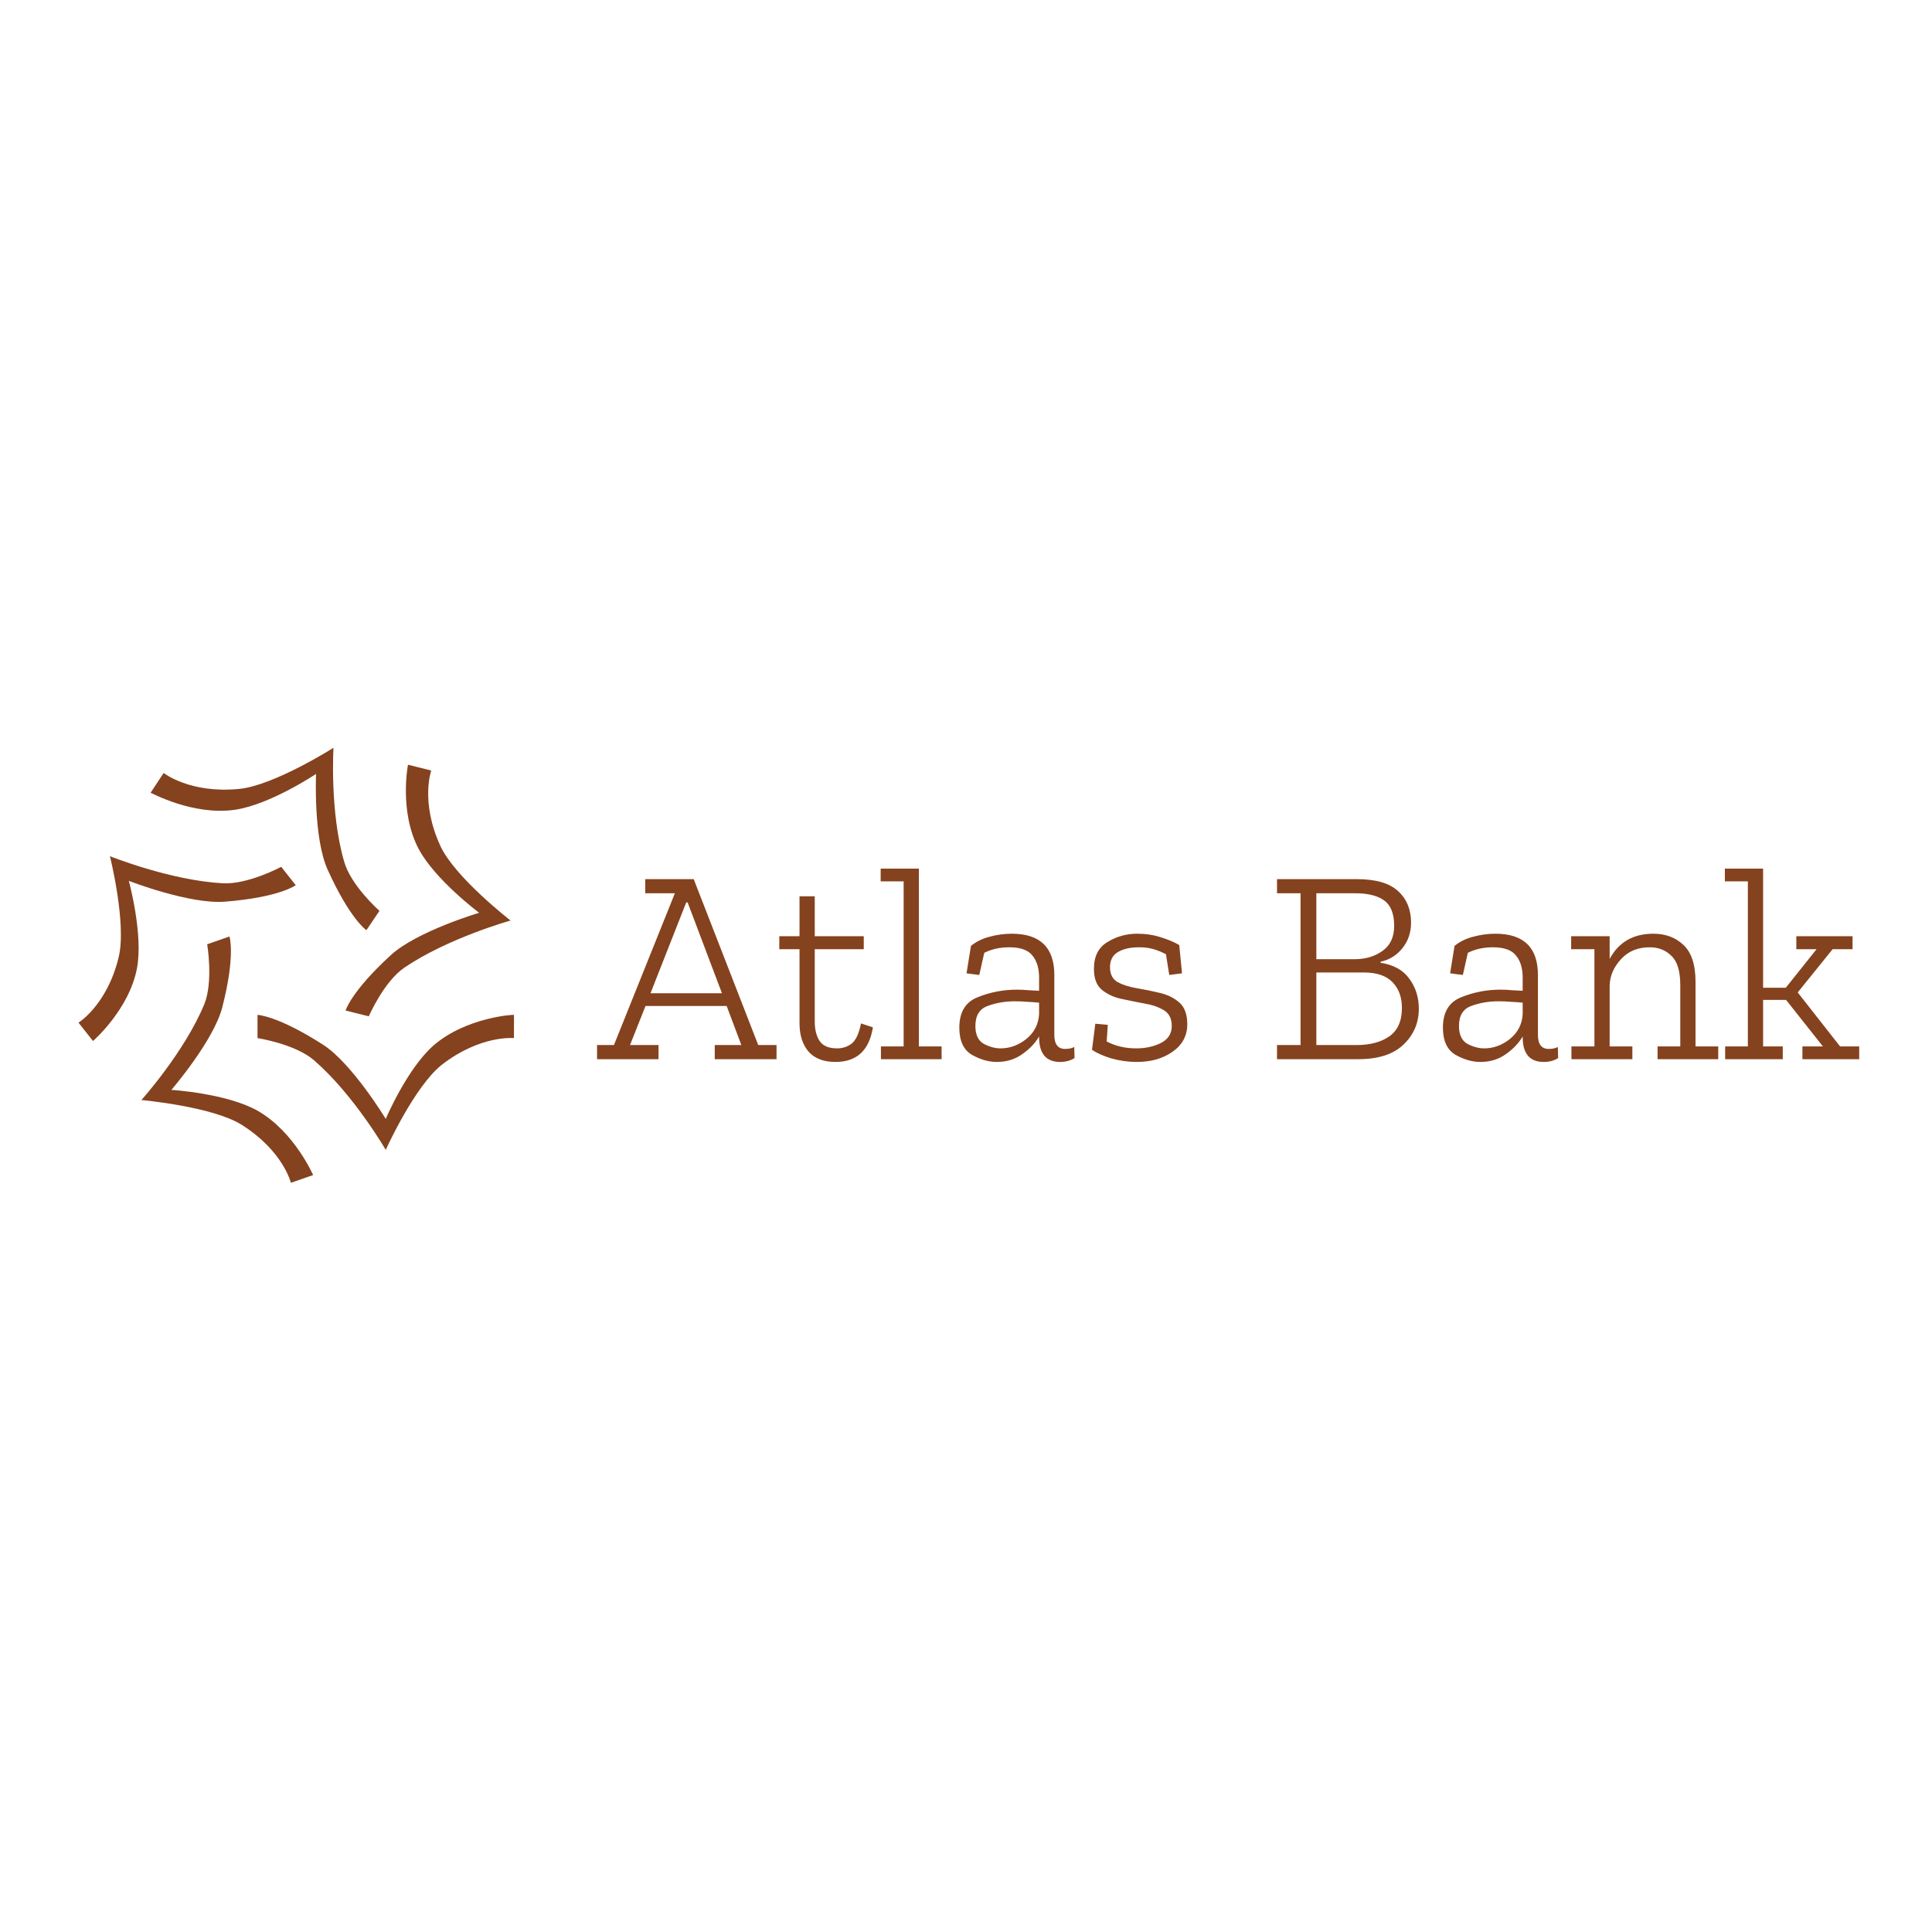 <svg version="1.1" xmlns="http://www.w3.org/2000/svg" viewBox="0 0 250 250"><desc>Created with Snap</desc><defs></defs><g transform="matrix(0.035,0,0,0.035,77.329,137.057)"><g transform="matrix(17.889,0,0,17.889,-2008.672,-1240.675)"><g><path d="M78.4,66.5c-5.5,4.8-9.9,15.2-9.9,15.2s-6.9-11.4-12.9-15.3c-9.5-6.1-13.6-6.2-13.6-6.2V65c0,0,7.8,1.2,11.7,4.6   c8.2,7.1,14.8,18.5,14.8,18.5S74.4,75,80.1,70.5C88.1,64.3,95,65,95,65v-4.8C95,60.1,85.1,60.7,78.4,66.5z" fill="#85421e" style=""></path><path d="M42,80c-6.4-3.6-17.8-4.3-17.8-4.3s8.7-10.1,10.5-17C37.5,47.9,36.2,44,36.2,44l-4.6,1.6c0,0,1.3,7.7-0.6,12.4   c-4.1,9.9-13,19.8-13,19.8s14.6,1.3,20.7,5.1c8.6,5.4,10.2,12,10.2,12l4.6-1.6C53.5,93.4,49.7,84.4,42,80z" fill="#85421e" style=""></path><path d="M35.3,36.8c11.3-0.9,14.6-3.4,14.6-3.4l-3-3.8c0,0-6.9,3.7-12.1,3.4c-10.9-0.6-23.3-5.6-23.3-5.6s3.5,14,1.8,20.9   C10.9,58.2,5,61.8,5,61.8l3,3.8c0,0,7.5-6.5,9.1-15.1c1.3-7.1-1.7-18-1.7-18S28,37.4,35.3,36.8z" fill="#85421e" style=""></path><path d="M37.4,17.8c7.3-1.1,16.7-7.4,16.7-7.4s-0.6,13.2,2.4,19.8c4.6,10.2,8,12.5,8,12.5l2.7-4c0,0-5.9-5.2-7.3-10.2   C56.9,18.2,57.7,5,57.7,5s-12.3,7.8-19.5,8.5c-10.2,1-15.6-3.3-15.6-3.3l-2.7,4.1C19.9,14.2,28.6,19.1,37.4,17.8z" fill="#85421e" style=""></path><path d="M65,60.5c0,0,3.1-7.2,7.4-10.1c9-6.1,21.9-9.7,21.9-9.7s-11.5-8.9-14.5-15.4c-4.2-9.1-1.9-15.6-1.9-15.6l-4.8-1.2   c0,0-1.9,9.6,2.2,17.4c3.4,6.4,12.5,13.2,12.5,13.2S75,42.9,69.6,47.8c-8.3,7.6-9.4,11.5-9.4,11.5L65,60.5z" fill="#85421e" style=""></path></g><desc>Created with Snap</desc><defs></defs></g><g><g transform="matrix(1.024,0,0,-1.024,0,0)"><path d="M646 51L646 0L423 0L423 51L519 51L466 192L173 192L117 51L220 51L220 0L-2 0L-2 51L59 51L279 599L172 599L172 650L347 650L580 51L646 51ZM191 238L449 238L325 566L320 566L191 238ZM951 129L994 115Q974 -10 859 -10Q794 -10 761 28Q729 66 729 130L729 397L656 397L656 444L729 444L729 588L784 588L784 444L961 444L961 397L784 397L784 136Q784 92 802 65Q820 39 865 39Q894 39 917 56Q940 74 951 129ZM1242 46L1242 0L1023 0L1023 46L1105 46L1105 642L1022 642L1022 688L1160 688L1160 46L1242 46ZM1332 310L1348 409Q1376 432 1415 442Q1455 453 1495 453Q1649 453 1649 304L1649 88Q1649 37 1688 37Q1708 37 1721 44L1722 4Q1700 -10 1670 -10Q1594 -10 1594 80L1594 82Q1573 46 1533 18Q1494 -10 1441 -10Q1397 -10 1351 16Q1306 43 1306 114Q1306 198 1373 224Q1440 251 1514 251Q1535 251 1555 249Q1576 248 1594 247L1594 294Q1594 345 1570 374Q1547 404 1486 404Q1436 404 1396 384L1378 304L1332 310ZM1594 163L1594 204Q1575 206 1553 207Q1531 209 1507 209Q1453 209 1408 192Q1364 176 1364 120Q1364 72 1395 55Q1426 39 1455 39Q1505 39 1548 73Q1591 108 1594 163ZM2129 126Q2129 64 2076 27Q2024 -10 1947 -10Q1900 -10 1854 3Q1809 17 1785 34L1797 128L1842 124L1838 64Q1885 39 1945 39Q1994 39 2033 58Q2073 78 2073 120Q2073 160 2044 177Q2016 194 1974 201Q1932 209 1890 218Q1849 227 1820 251Q1792 275 1792 326Q1792 394 1841 423Q1890 453 1948 453Q1994 453 2034 440Q2075 427 2100 412L2110 310L2064 304L2052 379Q2031 390 2008 397Q1985 404 1955 404Q1908 404 1879 387Q1850 370 1850 332Q1850 294 1878 278Q1906 263 1948 256Q1990 249 2031 239Q2073 229 2101 204Q2129 179 2129 126ZM2965 182Q2965 105 2909 52Q2854 0 2747 0L2453 0L2453 51L2538 51L2538 599L2453 599L2453 650L2742 650Q2843 650 2890 607Q2937 564 2937 493Q2937 440 2906 401Q2875 362 2827 352L2827 348Q2898 337 2931 290Q2965 244 2965 182ZM2876 481Q2876 547 2840 573Q2804 599 2736 599L2595 599L2595 361L2734 361Q2792 361 2834 391Q2876 421 2876 481ZM2904 185Q2904 243 2870 278Q2836 313 2767 313L2595 313L2595 51L2740 51Q2813 51 2858 82Q2904 114 2904 185ZM3078 310L3094 409Q3122 432 3161 442Q3201 453 3241 453Q3395 453 3395 304L3395 88Q3395 37 3434 37Q3454 37 3467 44L3468 4Q3446 -10 3416 -10Q3340 -10 3340 80L3340 82Q3319 46 3279 18Q3240 -10 3187 -10Q3143 -10 3097 16Q3052 43 3052 114Q3052 198 3119 224Q3186 251 3260 251Q3281 251 3301 249Q3322 248 3340 247L3340 294Q3340 345 3316 374Q3293 404 3232 404Q3182 404 3142 384L3124 304L3078 310ZM3340 163L3340 204Q3321 206 3299 207Q3277 209 3253 209Q3199 209 3154 192Q3110 176 3110 120Q3110 72 3141 55Q3172 39 3201 39Q3251 39 3294 73Q3337 108 3340 163ZM4046 46L4046 0L3827 0L3827 46L3909 46L3909 267Q3909 343 3877 373Q3846 404 3799 404Q3734 404 3695 361Q3656 319 3654 267L3654 46L3736 46L3736 0L3516 0L3516 46L3599 46L3599 397L3515 397L3515 444L3654 444L3654 362Q3703 453 3812 453Q3878 453 3921 412Q3964 371 3964 280L3964 46L4046 46ZM4555 46L4555 0L4350 0L4350 46L4424 46L4291 214L4208 214L4208 46L4279 46L4279 0L4071 0L4071 46L4153 46L4153 642L4070 642L4070 688L4208 688L4208 258L4290 258L4401 397L4328 397L4328 444L4531 444L4531 397L4459 397L4333 241L4486 46L4555 46Z" fill="#85421e" style=""></path></g></g></g></svg>